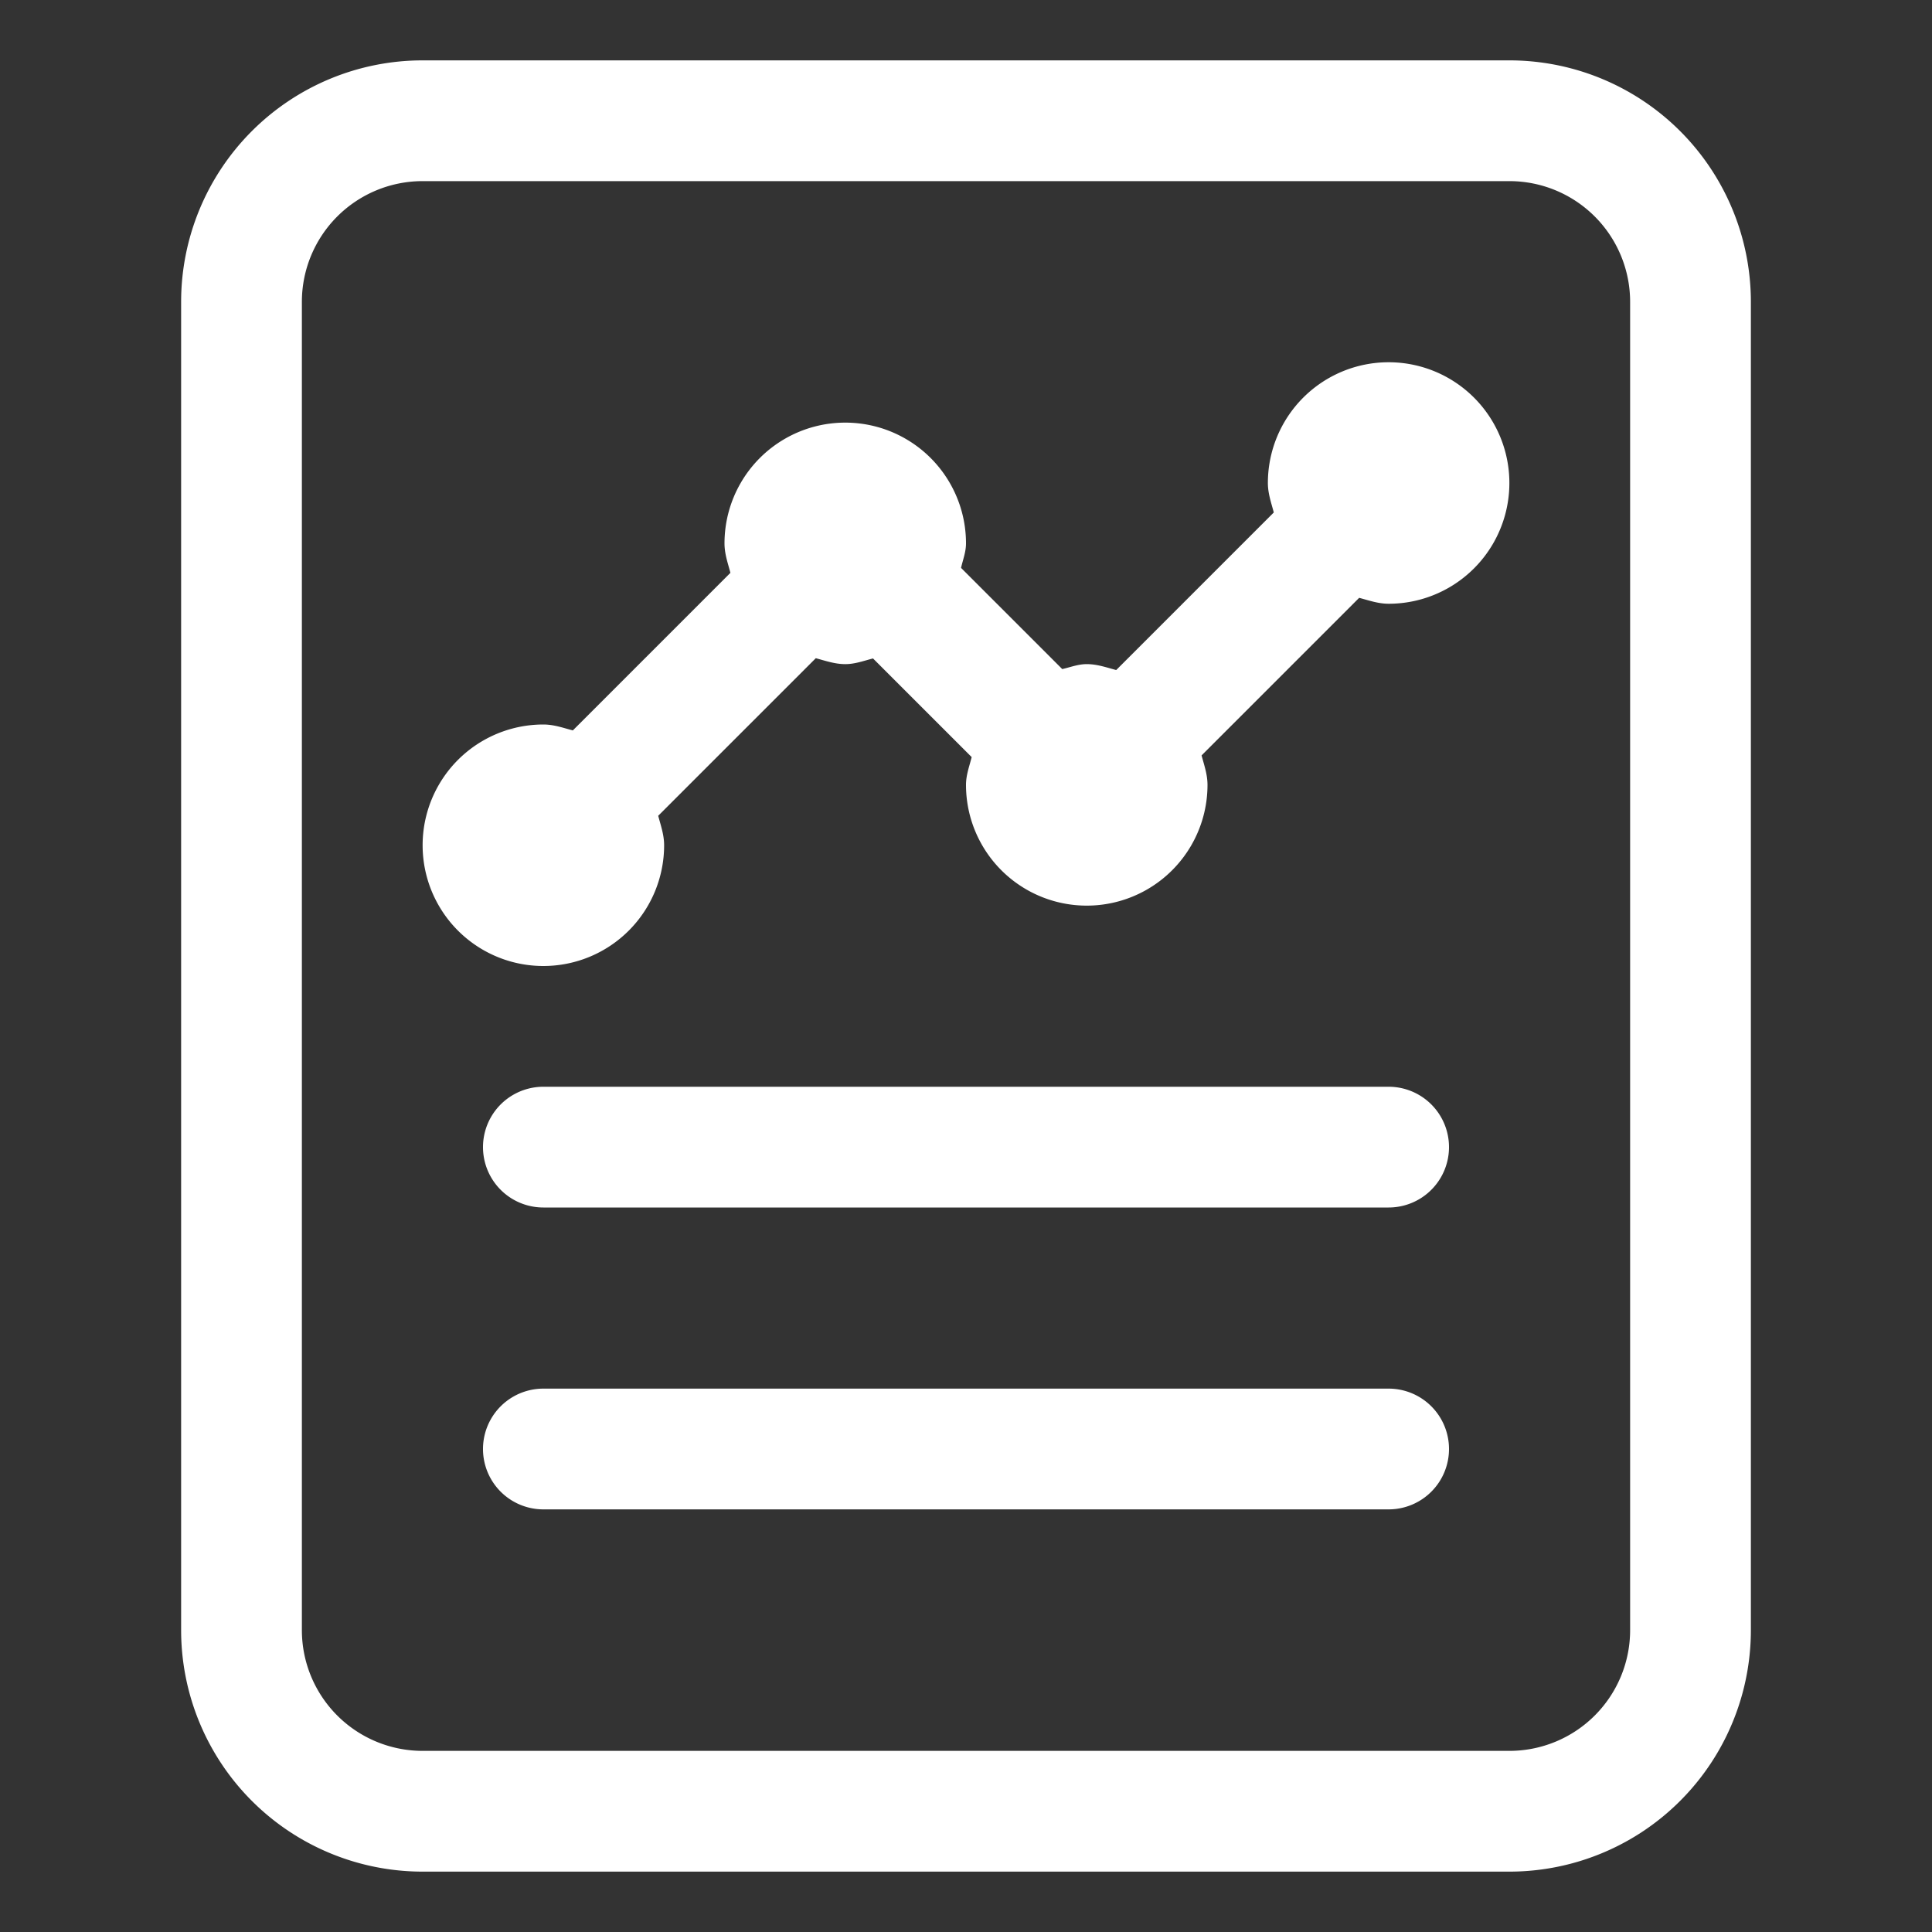 <?xml version="1.0" standalone="no"?><!DOCTYPE svg PUBLIC "-//W3C//DTD SVG 1.1//EN" "http://www.w3.org/Graphics/SVG/1.1/DTD/svg11.dtd"><svg t="1575356328742" class="icon" viewBox="0 0 1024 1024" version="1.1" xmlns="http://www.w3.org/2000/svg" p-id="31317" xmlns:xlink="http://www.w3.org/1999/xlink" width="16" height="16"><rect x="0" y="0" width="1024" height="1024" fill="#333333" stroke="none"/><defs><style type="text/css"></style></defs><path d="M800 32h-576a128 128 0 0 0-128 128v704a128 128 0 0 0 128 128h576a128 128 0 0 0 128-128v-704a128 128 0 0 0-128-128z m64 832a64 64 0 0 1-64 64h-576a64 64 0 0 1-64-64v-704a64 64 0 0 1 64-64h576a64 64 0 0 1 64 64v704z" fill="#ffffff" p-id="31318"></path><path d="M736 736h-448a32 32 0 0 0 0 64h448a32 32 0 0 0 0-64zM736 576h-448a32 32 0 0 0 0 64h448a32 32 0 0 0 0-64zM736 192a64 64 0 0 0-64 64c0 5.568 1.792 10.496 3.136 15.616L591.616 355.136C586.496 353.792 581.568 352 576 352c-4.608 0-8.704 1.664-12.992 2.624l-53.632-53.632C510.336 296.704 512 292.608 512 288a64 64 0 1 0-128 0c0 5.568 1.792 10.496 3.136 15.616L303.616 387.136C298.496 385.792 293.568 384 288 384a64 64 0 1 0 0 128 64 64 0 0 0 64-64c0-5.568-1.792-10.496-3.136-15.616l83.52-83.52c5.12 1.344 10.048 3.136 15.616 3.136 5.248 0 9.856-1.792 14.72-3.008l52.288 52.288C513.792 406.144 512 410.752 512 416a64 64 0 1 0 128 0c0-5.568-1.792-10.496-3.136-15.616l83.52-83.52c5.12 1.344 10.048 3.136 15.616 3.136a64 64 0 1 0 0-128z" fill="#ffffff" p-id="31319"></path></svg>